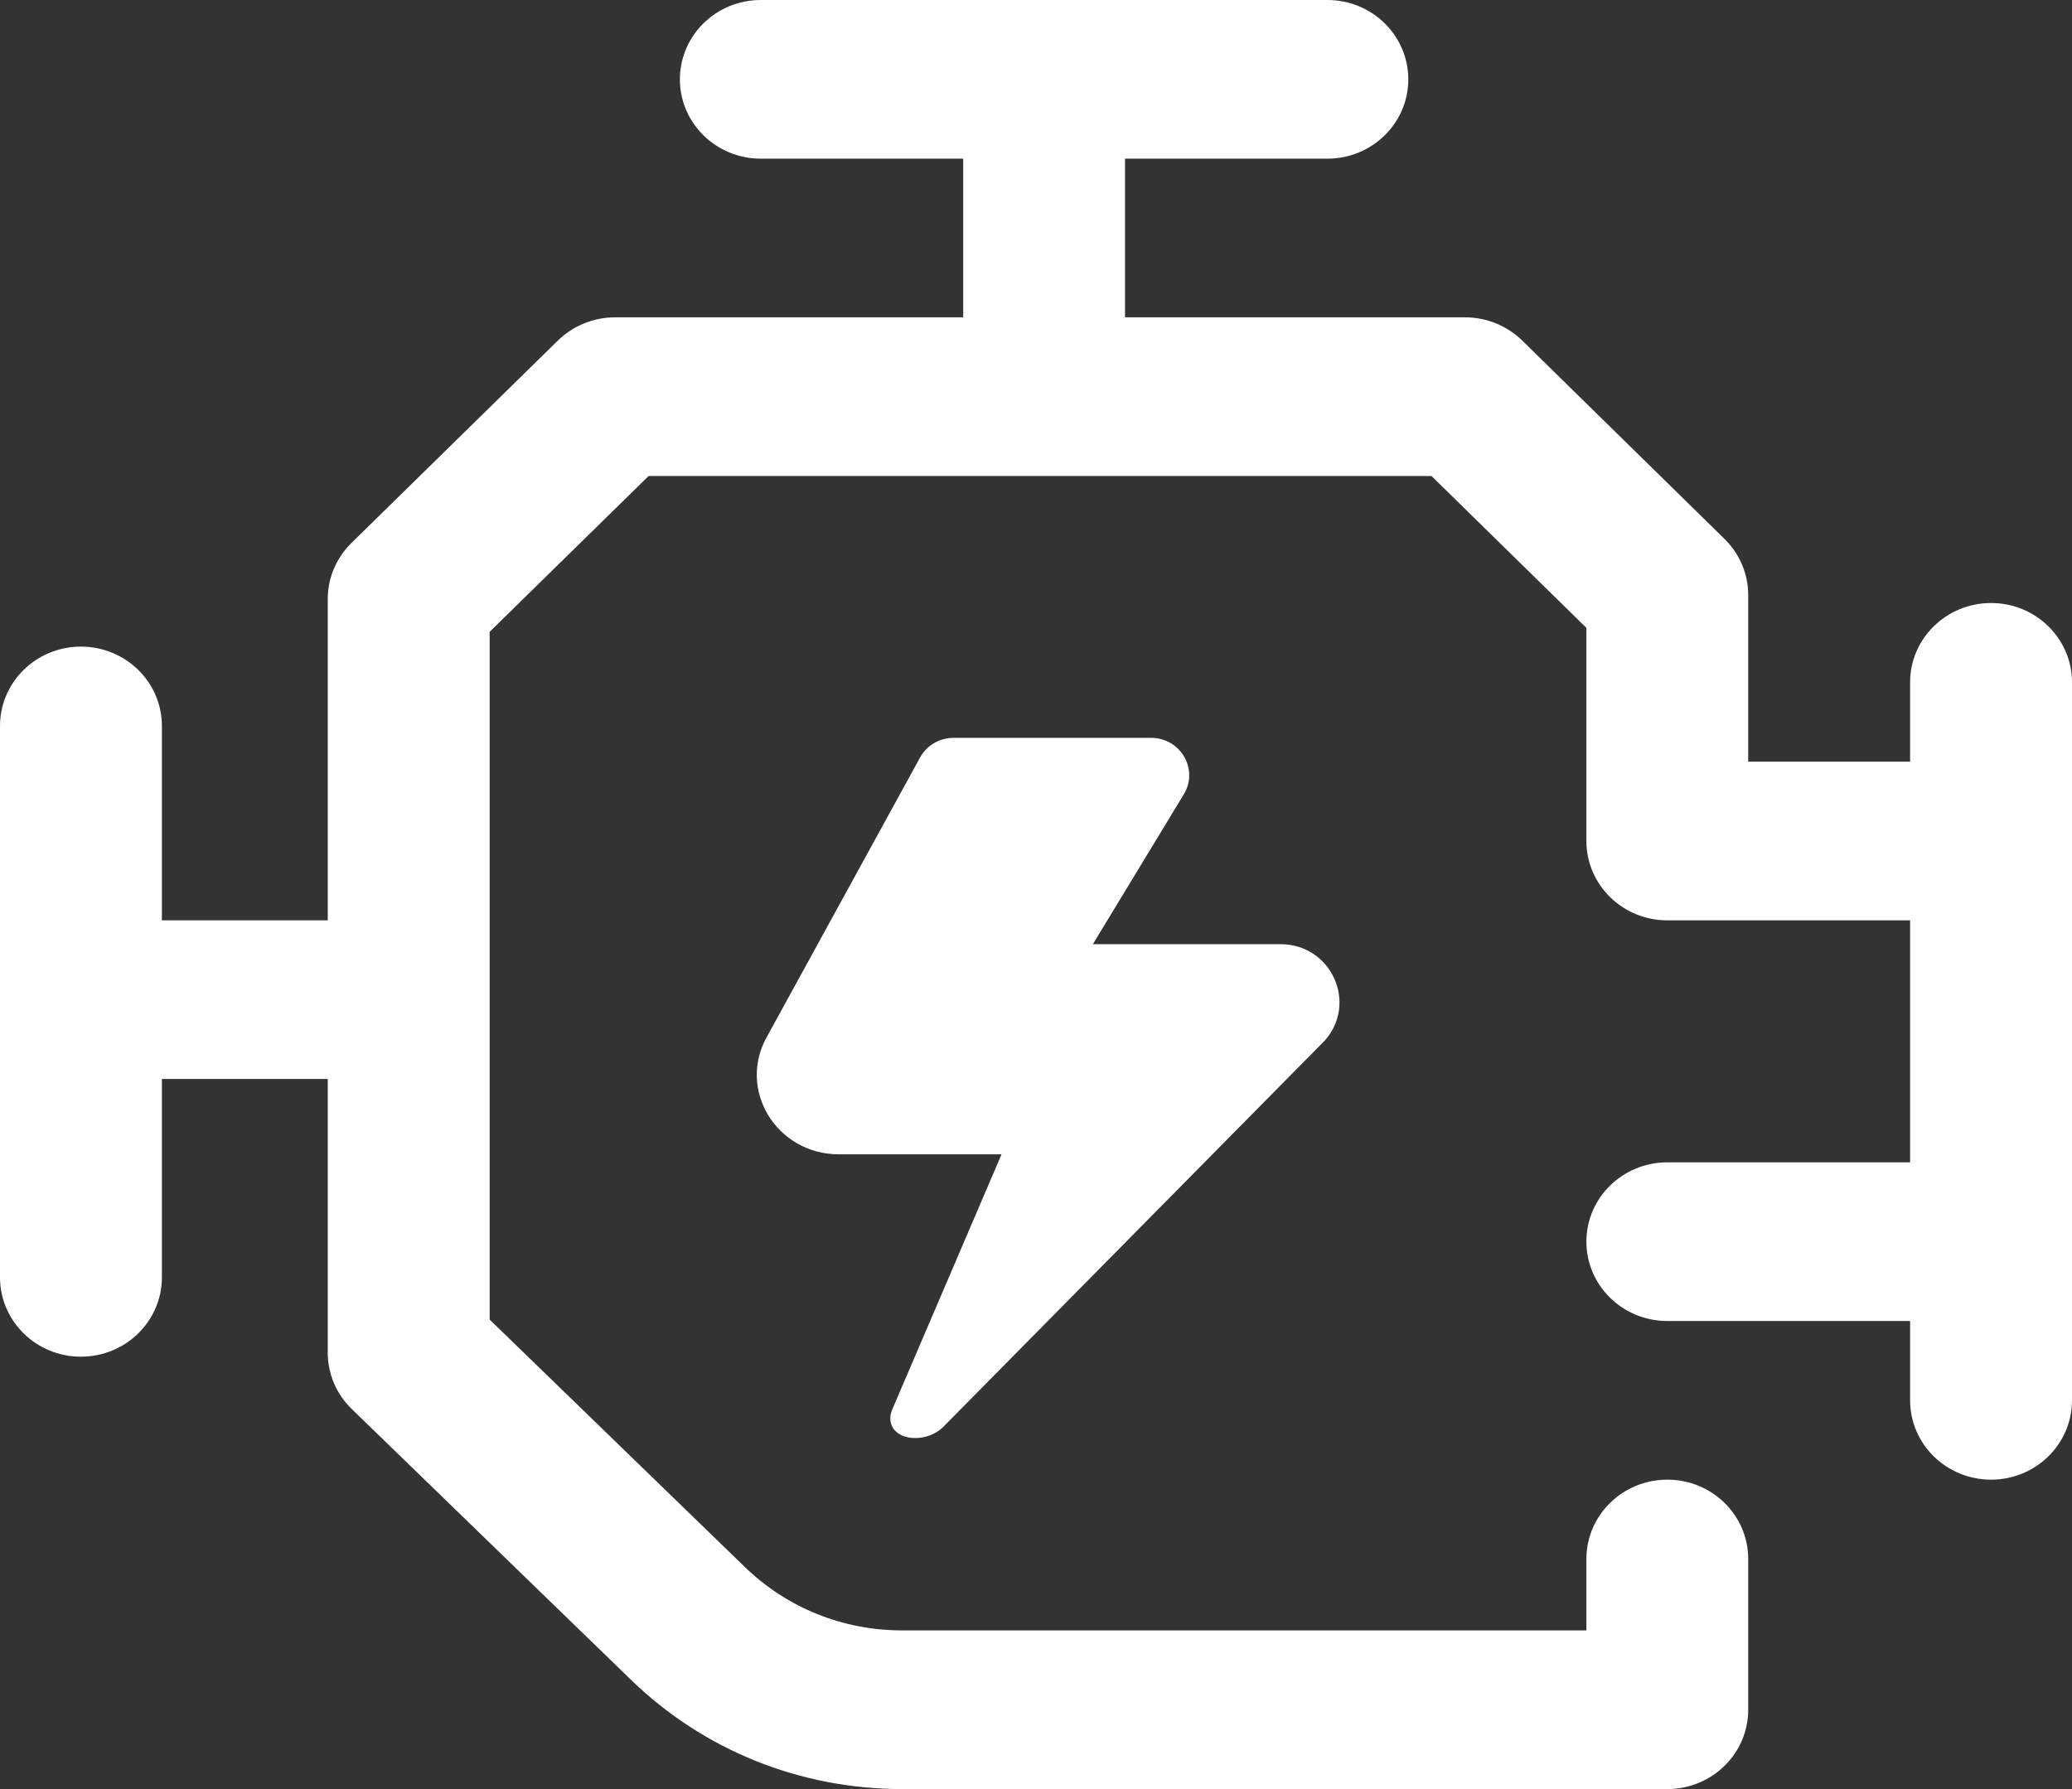 <svg width="22" height="19" viewBox="0 0 22 19" fill="none" xmlns="http://www.w3.org/2000/svg">
<rect x="0" y="0" width="22" height="19" fill="#333333" stroke="none"/>
<path fill-rule="evenodd" clip-rule="evenodd" d="M22 14.871V7.246C22 6.781 21.615 6.404 21.141 6.404C20.666 6.404 20.281 6.781 20.281 7.246V8.089H18.562V6.319C18.562 6.096 18.472 5.882 18.311 5.724L16.163 3.617C16.001 3.459 15.783 3.37 15.555 3.37H11.945V1.685H14.094C14.568 1.685 14.953 1.308 14.953 0.843C14.953 0.377 14.568 0 14.094 0H8.078C7.603 0 7.219 0.377 7.219 0.843C7.219 1.308 7.603 1.685 8.078 1.685H10.227V3.37H6.531C6.303 3.37 6.085 3.459 5.923 3.617L3.732 5.766C3.571 5.924 3.48 6.138 3.48 6.361V9.774H1.719V7.71C1.719 7.244 1.334 6.867 0.859 6.867C0.385 6.867 0 7.244 0 7.71V13.565C0 14.031 0.385 14.408 0.859 14.408C1.334 14.408 1.719 14.031 1.719 13.565V11.459H3.48V14.366C3.48 14.591 3.572 14.807 3.736 14.965L6.7 17.84C7.472 18.588 8.495 19 9.58 19H17.703C18.178 19 18.562 18.623 18.562 18.157V16.556C18.562 16.091 18.178 15.714 17.703 15.714C17.229 15.714 16.844 16.091 16.844 16.556V17.315H9.58C8.95 17.315 8.357 17.076 7.909 16.642L5.199 14.014V6.71L6.887 5.055H15.199L16.844 6.668V8.931C16.844 9.397 17.229 9.774 17.703 9.774H20.281V12.344H17.703C17.229 12.344 16.844 12.721 16.844 13.186C16.844 13.652 17.229 14.029 17.703 14.029H20.281V14.871C20.281 15.337 20.666 15.714 21.141 15.714C21.615 15.714 22 15.337 22 14.871ZM9.72 15.272C9.57 15.273 9.452 15.194 9.453 15.061C9.453 15.03 9.462 14.994 9.479 14.956L10.634 12.259H8.908C8.243 12.259 7.823 11.568 8.147 11.003L9.769 8.045C9.839 7.916 9.976 7.836 10.126 7.836H12.221C12.536 7.836 12.73 8.171 12.569 8.436L11.604 10.027H13.595C14.135 10.027 14.419 10.651 14.067 11.05L10.011 15.158C9.937 15.23 9.825 15.272 9.72 15.272Z" fill="white"/>
</svg>
